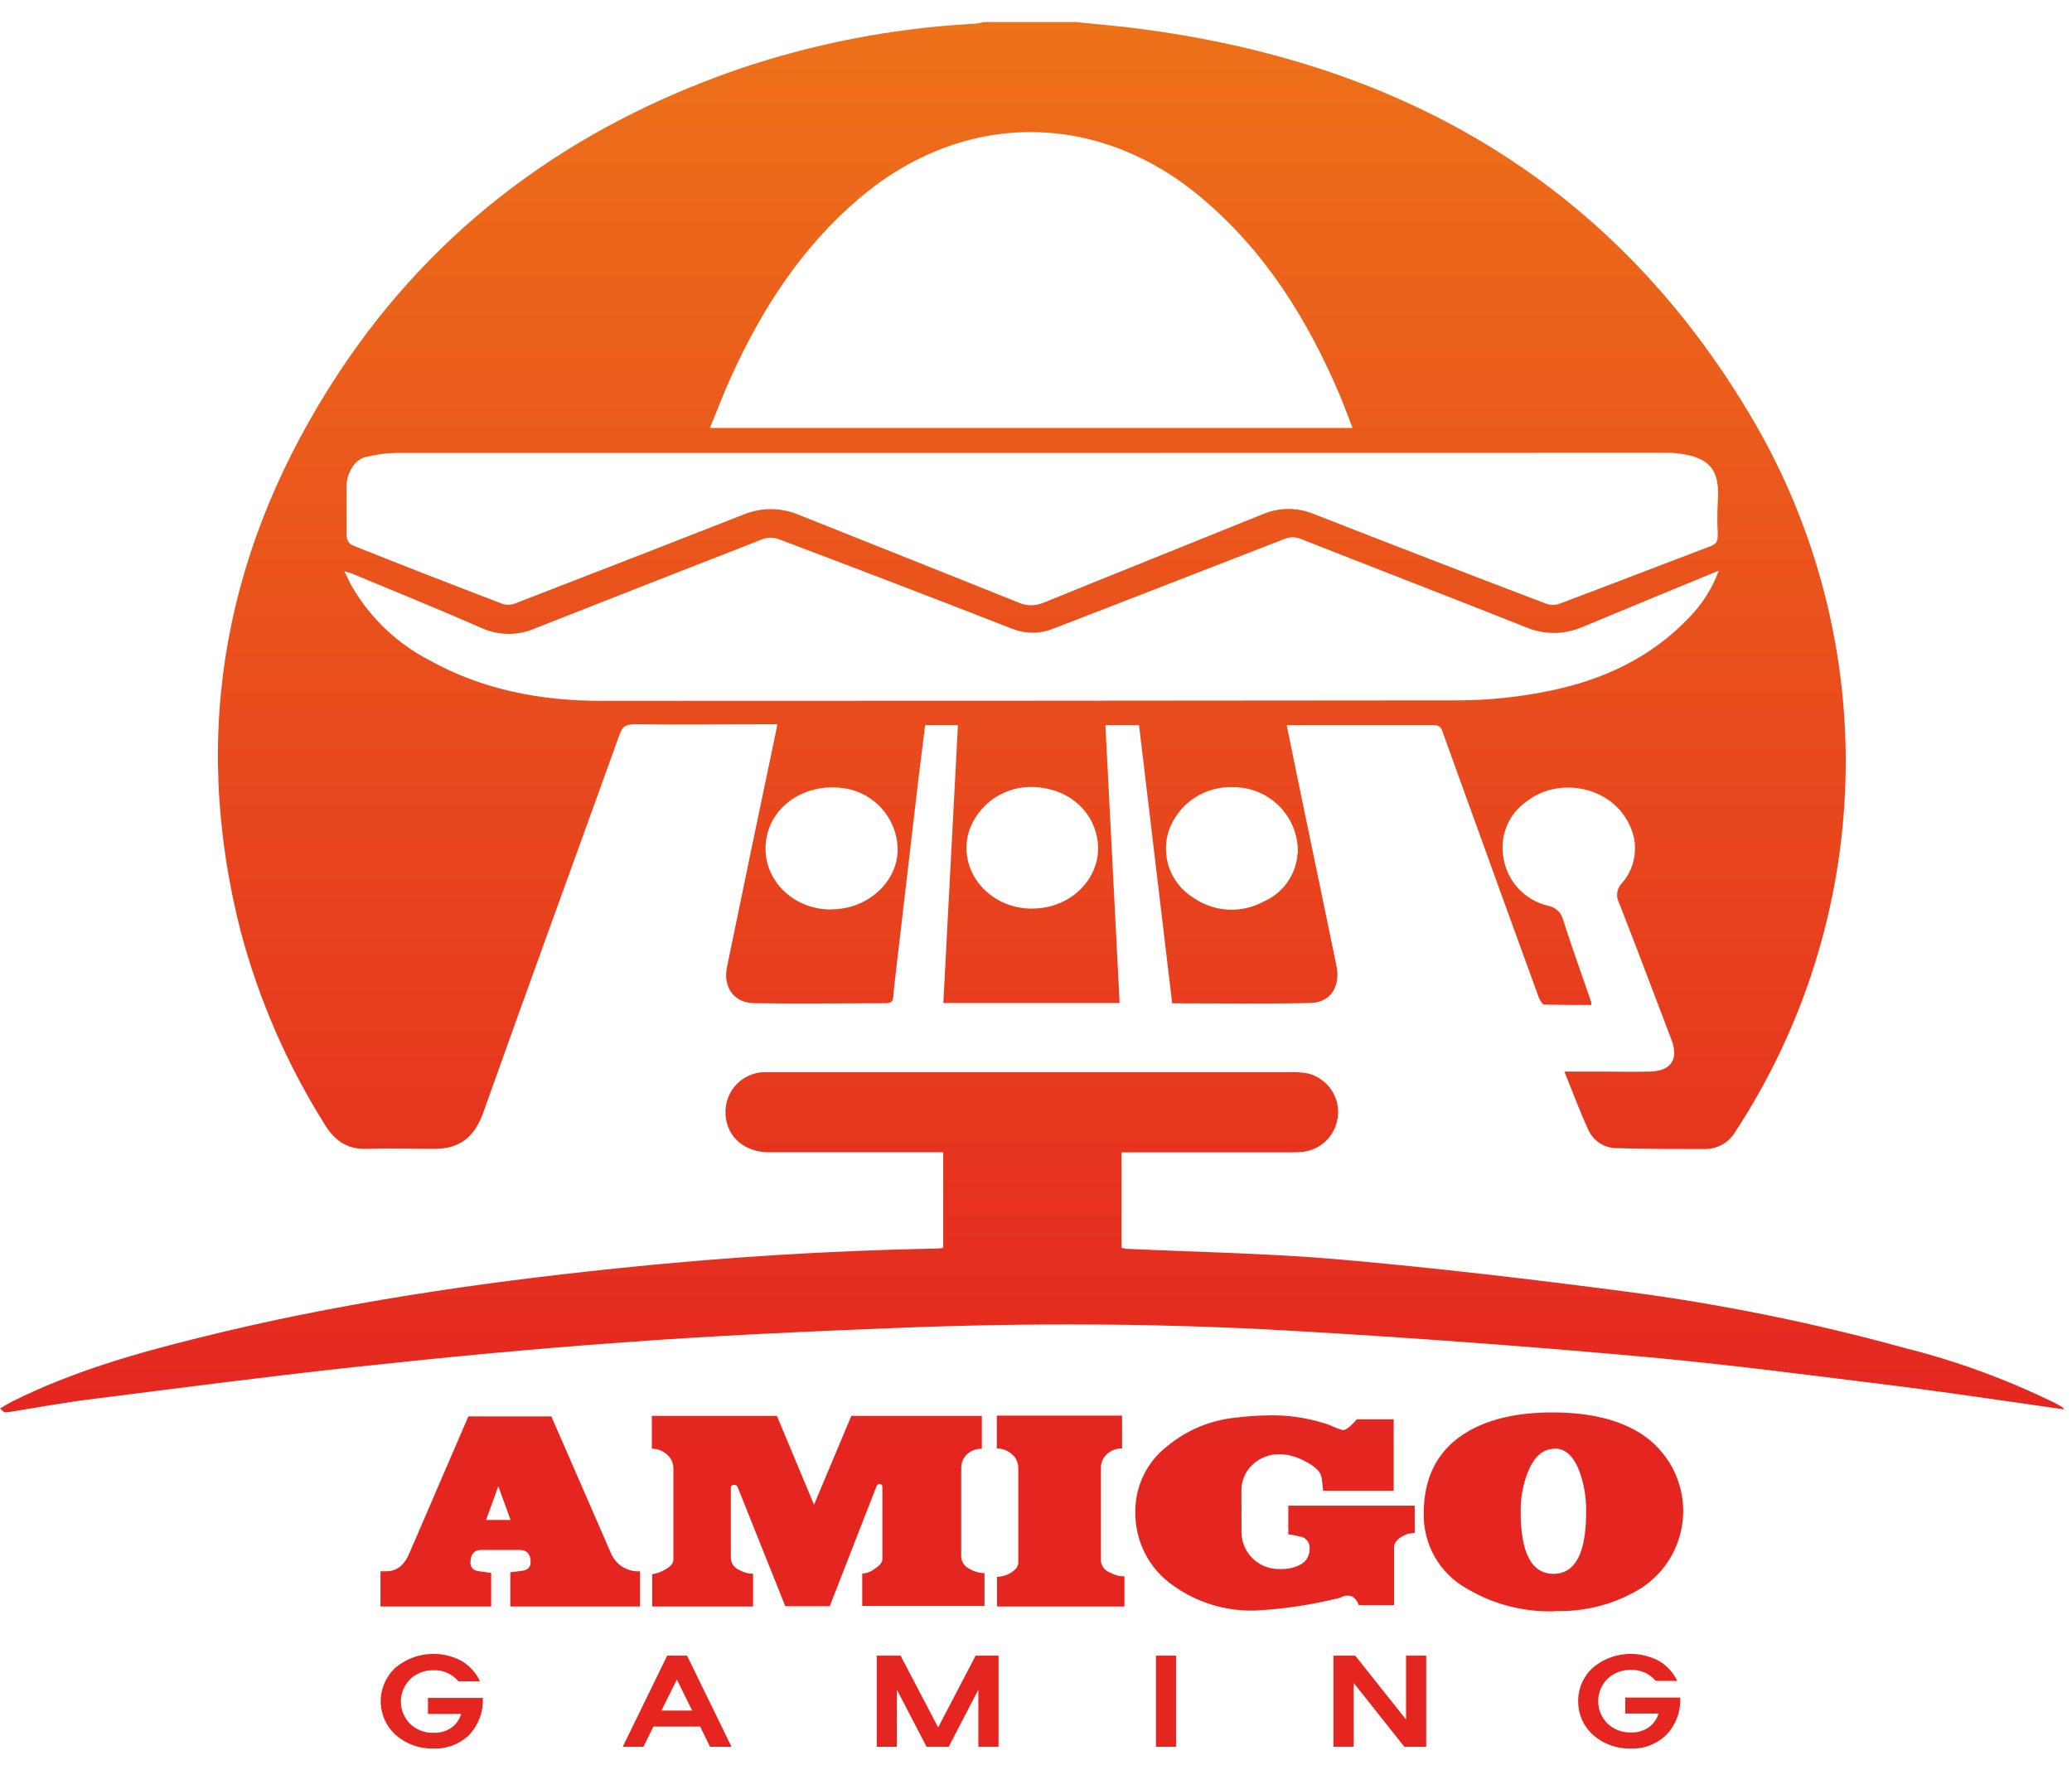 <svg width="22" height="19" viewBox="0 0 22 19" fill="none" xmlns="http://www.w3.org/2000/svg">
<path d="M11.42 0.234C11.635 0.256 11.849 0.274 12.063 0.301C14.905 0.661 17.154 1.963 18.621 4.473C19.294 5.628 19.632 6.948 19.595 8.284C19.559 9.62 19.15 10.919 18.414 12.036C18.381 12.087 18.336 12.129 18.282 12.158C18.229 12.187 18.169 12.203 18.108 12.203C17.79 12.203 17.471 12.203 17.154 12.193C17.093 12.191 17.034 12.172 16.984 12.139C16.933 12.105 16.893 12.059 16.867 12.004C16.775 11.807 16.701 11.602 16.61 11.38H16.988C17.168 11.38 17.347 11.385 17.527 11.38C17.747 11.371 17.825 11.246 17.747 11.041C17.561 10.556 17.38 10.07 17.19 9.586C17.172 9.553 17.166 9.515 17.172 9.478C17.177 9.441 17.195 9.407 17.221 9.38C17.278 9.315 17.319 9.237 17.341 9.154C17.363 9.07 17.366 8.983 17.349 8.898C17.226 8.369 16.578 8.217 16.206 8.514C16.114 8.578 16.042 8.668 15.999 8.772C15.956 8.876 15.943 8.99 15.962 9.101C15.98 9.226 16.035 9.342 16.121 9.435C16.206 9.527 16.318 9.592 16.441 9.62C16.479 9.627 16.514 9.646 16.542 9.673C16.57 9.7 16.589 9.734 16.598 9.772C16.692 10.066 16.796 10.354 16.896 10.644C16.896 10.654 16.896 10.663 16.896 10.673C16.732 10.673 16.565 10.673 16.399 10.669C16.375 10.669 16.346 10.615 16.334 10.581C16.104 9.949 15.874 9.316 15.646 8.683C15.537 8.38 15.426 8.078 15.318 7.774C15.3 7.723 15.284 7.701 15.215 7.701C14.713 7.701 13.688 7.701 13.662 7.701C13.696 7.865 13.729 8.028 13.762 8.191C13.905 8.879 14.047 9.567 14.19 10.255C14.235 10.476 14.129 10.647 13.914 10.652C13.431 10.662 12.947 10.655 12.446 10.655C12.329 9.672 12.212 8.691 12.094 7.701H11.737C11.787 8.685 11.837 9.664 11.888 10.652H10.016C10.067 9.669 10.119 8.69 10.171 7.701H9.823C9.799 7.897 9.774 8.093 9.75 8.288C9.677 8.906 9.605 9.525 9.533 10.144C9.517 10.29 9.497 10.437 9.485 10.581C9.481 10.636 9.462 10.654 9.406 10.654C8.94 10.654 8.474 10.661 8.011 10.654C7.8 10.654 7.677 10.489 7.717 10.28C7.889 9.441 8.064 8.603 8.24 7.765C8.244 7.744 8.247 7.727 8.253 7.691C8.21 7.691 8.172 7.691 8.134 7.691C7.672 7.691 7.21 7.698 6.749 7.691C6.649 7.691 6.611 7.71 6.579 7.799C6.097 9.139 5.608 10.475 5.131 11.816C5.04 12.072 4.884 12.2 4.617 12.201C4.377 12.201 4.136 12.194 3.895 12.201C3.689 12.209 3.553 12.113 3.45 11.945C3.05 11.309 2.748 10.616 2.555 9.889C2.011 7.755 2.398 5.777 3.601 3.953C4.629 2.397 6.064 1.353 7.818 0.742C8.63 0.464 9.477 0.299 10.334 0.253C10.373 0.253 10.413 0.241 10.452 0.234H11.42ZM10.97 4.81C8.723 4.81 6.476 4.81 4.228 4.81C4.108 4.811 3.989 4.827 3.873 4.856C3.763 4.886 3.68 5.031 3.68 5.156C3.68 5.336 3.68 5.517 3.68 5.697C3.682 5.718 3.689 5.738 3.701 5.755C3.713 5.772 3.73 5.786 3.749 5.794C4.276 6.004 4.805 6.211 5.335 6.413C5.375 6.426 5.418 6.426 5.458 6.413C6.268 6.1 7.076 5.786 7.881 5.47C7.973 5.43 8.073 5.409 8.174 5.407C8.275 5.406 8.375 5.425 8.468 5.462C9.254 5.777 10.041 6.088 10.826 6.404C10.905 6.436 10.993 6.436 11.072 6.404C11.849 6.088 12.627 5.777 13.404 5.462C13.492 5.425 13.586 5.405 13.681 5.405C13.776 5.405 13.87 5.425 13.958 5.462C14.769 5.779 15.579 6.093 16.39 6.401C16.438 6.424 16.493 6.429 16.544 6.417C17.086 6.214 17.625 6.004 18.166 5.799C18.231 5.775 18.239 5.738 18.239 5.672C18.233 5.558 18.233 5.445 18.239 5.332C18.262 5.017 18.174 4.879 17.889 4.826C17.822 4.814 17.755 4.808 17.687 4.809L10.97 4.81ZM14.361 4.545C14.315 4.425 14.278 4.324 14.236 4.222C13.894 3.409 13.439 2.673 12.754 2.098C11.647 1.167 10.221 1.172 9.122 2.108C8.517 2.622 8.098 3.269 7.771 3.983C7.688 4.164 7.618 4.35 7.538 4.545H14.361ZM18.253 6.059C17.75 6.266 17.273 6.462 16.797 6.661C16.703 6.701 16.601 6.722 16.499 6.722C16.396 6.722 16.295 6.701 16.201 6.661C15.408 6.346 14.612 6.039 13.818 5.726C13.789 5.713 13.757 5.706 13.725 5.706C13.693 5.706 13.661 5.713 13.632 5.726C12.813 6.046 11.993 6.362 11.175 6.68C11.04 6.733 10.89 6.733 10.754 6.68C9.927 6.357 9.098 6.039 8.268 5.726C8.213 5.705 8.152 5.705 8.097 5.726C7.289 6.041 6.483 6.357 5.68 6.674C5.589 6.713 5.492 6.733 5.393 6.732C5.294 6.73 5.197 6.709 5.108 6.667C4.658 6.47 4.204 6.286 3.751 6.097C3.727 6.086 3.701 6.081 3.656 6.066C3.69 6.134 3.712 6.185 3.739 6.232C3.932 6.563 4.215 6.833 4.556 7.01C5.125 7.327 5.742 7.443 6.387 7.443C9.422 7.443 12.458 7.441 15.495 7.438C15.821 7.436 16.146 7.401 16.465 7.334C17.027 7.218 17.535 6.981 17.938 6.555C18.076 6.414 18.182 6.245 18.25 6.059H18.253ZM8.831 9.657C9.205 9.657 9.52 9.377 9.531 9.037C9.533 8.873 9.474 8.714 9.366 8.591C9.257 8.467 9.107 8.388 8.944 8.369C8.572 8.32 8.229 8.53 8.148 8.856C8.042 9.271 8.373 9.661 8.828 9.659L8.831 9.657ZM13.78 9.061C13.783 8.971 13.767 8.88 13.735 8.796C13.702 8.711 13.652 8.633 13.589 8.568C13.526 8.503 13.451 8.451 13.367 8.415C13.284 8.379 13.194 8.361 13.103 8.36C12.954 8.352 12.806 8.392 12.682 8.474C12.557 8.556 12.462 8.677 12.412 8.817C12.368 8.946 12.369 9.087 12.414 9.215C12.459 9.344 12.547 9.454 12.662 9.528C12.771 9.606 12.901 9.652 13.035 9.66C13.17 9.668 13.304 9.637 13.422 9.572C13.522 9.528 13.608 9.457 13.67 9.368C13.733 9.278 13.77 9.173 13.777 9.064L13.78 9.061ZM10.961 9.649C11.394 9.649 11.723 9.291 11.649 8.899C11.593 8.592 11.329 8.376 10.989 8.359C10.836 8.349 10.684 8.391 10.557 8.476C10.43 8.562 10.335 8.687 10.287 8.832C10.165 9.247 10.499 9.65 10.959 9.65L10.961 9.649ZM0.095 14.996C0.413 14.945 0.73 14.886 1.05 14.849C1.976 14.732 2.903 14.61 3.831 14.511C4.759 14.411 5.677 14.323 6.608 14.257C7.582 14.184 8.558 14.141 9.535 14.102C10.93 14.047 12.325 14.052 13.715 14.133C14.952 14.204 16.188 14.295 17.422 14.406C18.349 14.489 19.272 14.612 20.195 14.726C20.769 14.8 21.34 14.886 21.916 14.968C21.91 14.958 21.903 14.949 21.894 14.941C21.863 14.923 21.83 14.906 21.798 14.889C21.297 14.646 20.773 14.454 20.233 14.318C19.262 14.05 18.273 13.849 17.274 13.718C16.268 13.586 15.26 13.467 14.25 13.378C13.488 13.31 12.721 13.298 11.955 13.262C11.939 13.26 11.923 13.256 11.908 13.251V12.238H13.695C13.742 12.239 13.79 12.237 13.837 12.232C13.935 12.22 14.026 12.174 14.094 12.101C14.161 12.029 14.201 11.935 14.207 11.837C14.213 11.738 14.185 11.64 14.126 11.56C14.068 11.481 13.983 11.424 13.887 11.4C13.822 11.388 13.756 11.384 13.69 11.387C11.868 11.387 10.046 11.387 8.224 11.387C8.184 11.387 8.144 11.387 8.103 11.387C7.998 11.392 7.898 11.437 7.824 11.512C7.75 11.587 7.707 11.687 7.703 11.793C7.694 12.047 7.882 12.233 8.155 12.237C8.731 12.237 9.307 12.237 9.882 12.237H10.015V13.254C9.992 13.254 9.978 13.259 9.964 13.259C8.816 13.281 7.672 13.352 6.531 13.472C5.042 13.627 3.565 13.844 2.112 14.207C1.432 14.375 0.761 14.569 0.129 14.884C0.086 14.906 0.044 14.932 0.001 14.958L0.046 14.999L0.095 14.996ZM5.111 16.46C5.037 16.46 4.995 16.505 4.995 16.595C4.995 16.649 5.026 16.68 5.089 16.687L5.215 16.704V17.061H4.04V16.687H4.102C4.211 16.687 4.292 16.624 4.346 16.497L4.973 15.042H5.854L6.484 16.488C6.508 16.55 6.552 16.603 6.608 16.639C6.664 16.674 6.73 16.692 6.796 16.687V17.061H5.418V16.698L5.544 16.682C5.604 16.674 5.634 16.643 5.634 16.589C5.634 16.503 5.594 16.46 5.513 16.46H5.111ZM5.291 15.784L5.161 16.142H5.421L5.291 15.784ZM7.76 15.796V16.549C7.762 16.576 7.77 16.601 7.785 16.622C7.8 16.644 7.821 16.66 7.845 16.671C7.891 16.698 7.943 16.713 7.996 16.713V17.061H6.925V16.718C6.974 16.711 7.021 16.694 7.063 16.668C7.121 16.636 7.15 16.602 7.15 16.566V15.594C7.15 15.566 7.144 15.538 7.132 15.512C7.121 15.487 7.103 15.465 7.082 15.447C7.038 15.407 6.981 15.385 6.921 15.386V15.037H8.249L8.643 15.98L9.039 15.037H10.425V15.386C10.367 15.384 10.311 15.405 10.268 15.444C10.248 15.463 10.232 15.485 10.221 15.511C10.211 15.536 10.206 15.563 10.206 15.591V16.538C10.208 16.565 10.218 16.591 10.234 16.613C10.25 16.634 10.271 16.651 10.296 16.662C10.344 16.691 10.398 16.706 10.453 16.707V17.055H9.155V16.712C9.204 16.708 9.25 16.69 9.288 16.66C9.342 16.626 9.369 16.591 9.369 16.558V15.79C9.369 15.77 9.357 15.759 9.332 15.759C9.321 15.759 9.311 15.773 9.301 15.798L8.81 17.058H8.338L7.832 15.793C7.829 15.786 7.825 15.78 7.819 15.776C7.813 15.772 7.805 15.77 7.798 15.77C7.772 15.77 7.76 15.778 7.76 15.793V15.796ZM11.689 15.596V16.575C11.691 16.602 11.701 16.628 11.718 16.65C11.734 16.672 11.756 16.689 11.781 16.698C11.829 16.726 11.884 16.741 11.939 16.741V17.061H10.586V16.746C10.625 16.745 10.663 16.737 10.699 16.721C10.734 16.705 10.766 16.682 10.792 16.654C10.807 16.632 10.814 16.606 10.812 16.58V15.591C10.812 15.563 10.806 15.535 10.794 15.509C10.783 15.484 10.766 15.462 10.744 15.444C10.7 15.404 10.643 15.382 10.584 15.383V15.034H11.914V15.383C11.855 15.381 11.799 15.402 11.755 15.441C11.733 15.46 11.716 15.483 11.705 15.51C11.694 15.536 11.688 15.565 11.689 15.594V15.596ZM13.182 16.271C13.182 16.36 13.213 16.447 13.269 16.516C13.309 16.565 13.36 16.604 13.419 16.63C13.477 16.655 13.54 16.666 13.604 16.663C13.674 16.665 13.744 16.649 13.806 16.617C13.837 16.601 13.863 16.577 13.88 16.547C13.897 16.517 13.906 16.483 13.905 16.449C13.908 16.423 13.902 16.397 13.889 16.375C13.875 16.352 13.855 16.335 13.831 16.325C13.781 16.311 13.731 16.301 13.679 16.294V15.99H15.021V16.28L14.948 16.288L14.929 16.297C14.845 16.332 14.802 16.378 14.802 16.432V17.047H14.428C14.402 16.98 14.364 16.946 14.316 16.946C14.284 16.945 14.253 16.953 14.226 16.969C13.933 17.042 13.633 17.088 13.331 17.104C13.019 17.114 12.711 17.021 12.457 16.839C12.33 16.751 12.226 16.632 12.156 16.494C12.086 16.355 12.051 16.202 12.055 16.047C12.055 15.914 12.085 15.783 12.144 15.664C12.202 15.545 12.287 15.441 12.392 15.36C12.598 15.189 12.849 15.083 13.115 15.056C13.241 15.04 13.367 15.032 13.494 15.031C13.68 15.029 13.865 15.056 14.043 15.11C14.072 15.117 14.1 15.127 14.127 15.138C14.17 15.159 14.214 15.176 14.259 15.188C14.291 15.188 14.34 15.15 14.406 15.073H14.798V15.832H14.049L14.034 15.698C14.027 15.634 13.966 15.574 13.854 15.517C13.774 15.473 13.684 15.447 13.593 15.444C13.539 15.442 13.485 15.451 13.435 15.47C13.384 15.489 13.338 15.518 13.299 15.555C13.26 15.591 13.229 15.635 13.209 15.685C13.189 15.734 13.179 15.787 13.181 15.84L13.182 16.271ZM16.506 17.112C16.178 17.122 15.855 17.038 15.573 16.87C15.432 16.791 15.315 16.675 15.234 16.534C15.154 16.393 15.113 16.233 15.117 16.072C15.117 15.697 15.257 15.417 15.536 15.234C15.773 15.078 16.089 15 16.484 15C16.88 15 17.195 15.077 17.432 15.231C17.567 15.32 17.678 15.441 17.755 15.583C17.831 15.726 17.872 15.885 17.872 16.047C17.872 16.208 17.831 16.367 17.755 16.51C17.678 16.652 17.567 16.773 17.432 16.862C17.155 17.035 16.832 17.12 16.506 17.109V17.112ZM16.506 15.386C16.383 15.386 16.286 15.47 16.22 15.64C16.169 15.772 16.144 15.912 16.146 16.053C16.146 16.494 16.263 16.714 16.495 16.714C16.727 16.714 16.843 16.492 16.841 16.049C16.843 15.91 16.821 15.773 16.776 15.642C16.714 15.469 16.624 15.383 16.506 15.383V15.386ZM4.603 18.569C4.456 18.574 4.313 18.523 4.202 18.426C4.152 18.381 4.112 18.325 4.084 18.264C4.057 18.202 4.042 18.135 4.042 18.067C4.042 17.999 4.057 17.932 4.084 17.87C4.112 17.809 4.152 17.753 4.202 17.708C4.299 17.628 4.418 17.579 4.542 17.567C4.667 17.555 4.793 17.581 4.903 17.64C4.987 17.691 5.055 17.766 5.096 17.855H4.867C4.835 17.816 4.794 17.786 4.748 17.766C4.703 17.745 4.653 17.736 4.603 17.738C4.557 17.737 4.512 17.744 4.469 17.761C4.427 17.777 4.388 17.801 4.355 17.833C4.324 17.864 4.299 17.901 4.282 17.942C4.265 17.982 4.256 18.026 4.256 18.07C4.256 18.114 4.265 18.158 4.282 18.199C4.299 18.24 4.324 18.277 4.355 18.308C4.388 18.339 4.427 18.364 4.469 18.38C4.512 18.396 4.557 18.404 4.603 18.402C4.67 18.405 4.736 18.387 4.792 18.349C4.842 18.313 4.879 18.261 4.896 18.202H4.544V18.032H5.127C5.13 18.104 5.119 18.176 5.094 18.244C5.068 18.312 5.03 18.374 4.98 18.427C4.93 18.475 4.871 18.512 4.806 18.537C4.741 18.561 4.672 18.573 4.603 18.569ZM7.295 17.583L7.767 18.551H7.539L7.434 18.336H6.938L6.832 18.551H6.612L7.084 17.583H7.295ZM7.187 17.837L7.023 18.166H7.349L7.187 17.837ZM9.562 17.583L9.961 18.345L10.359 17.583H10.602V18.551H10.388V17.944L10.073 18.551H9.838L9.523 17.944V18.551H9.309V17.583H9.562ZM12.487 17.583V18.551H12.274V17.583H12.487ZM14.929 17.583H15.143V18.551H14.911L14.373 17.872V18.551H14.158V17.583H14.39L14.929 18.262V17.583ZM17.316 18.569C17.169 18.574 17.026 18.523 16.916 18.426C16.865 18.381 16.825 18.325 16.797 18.264C16.77 18.202 16.756 18.135 16.756 18.067C16.756 17.999 16.77 17.932 16.797 17.87C16.825 17.809 16.865 17.753 16.916 17.708C17.012 17.628 17.131 17.579 17.256 17.567C17.38 17.555 17.506 17.581 17.616 17.64C17.7 17.69 17.767 17.763 17.809 17.851H17.58C17.548 17.813 17.507 17.782 17.462 17.762C17.416 17.742 17.366 17.732 17.316 17.734C17.27 17.733 17.225 17.741 17.183 17.757C17.14 17.773 17.101 17.798 17.068 17.829C17.037 17.86 17.012 17.897 16.995 17.938C16.978 17.979 16.969 18.022 16.969 18.067C16.969 18.111 16.978 18.154 16.995 18.195C17.012 18.236 17.037 18.273 17.068 18.304C17.101 18.336 17.14 18.36 17.183 18.376C17.225 18.393 17.27 18.4 17.316 18.399C17.383 18.402 17.45 18.383 17.505 18.345C17.555 18.309 17.592 18.258 17.61 18.198H17.257V18.028H17.841C17.844 18.1 17.833 18.173 17.808 18.241C17.782 18.308 17.744 18.37 17.694 18.423C17.644 18.472 17.585 18.51 17.52 18.535C17.455 18.561 17.386 18.572 17.316 18.569Z" fill="url(#paint0_linear_3010_2680)"/>
<defs>
<linearGradient id="paint0_linear_3010_2680" x1="10.956" y1="18.569" x2="10.956" y2="0.234" gradientUnits="userSpaceOnUse">
<stop offset="0.17" stop-color="#E42520"/>
<stop offset="1" stop-color="#ED7119"/>
</linearGradient>
</defs>
</svg>
